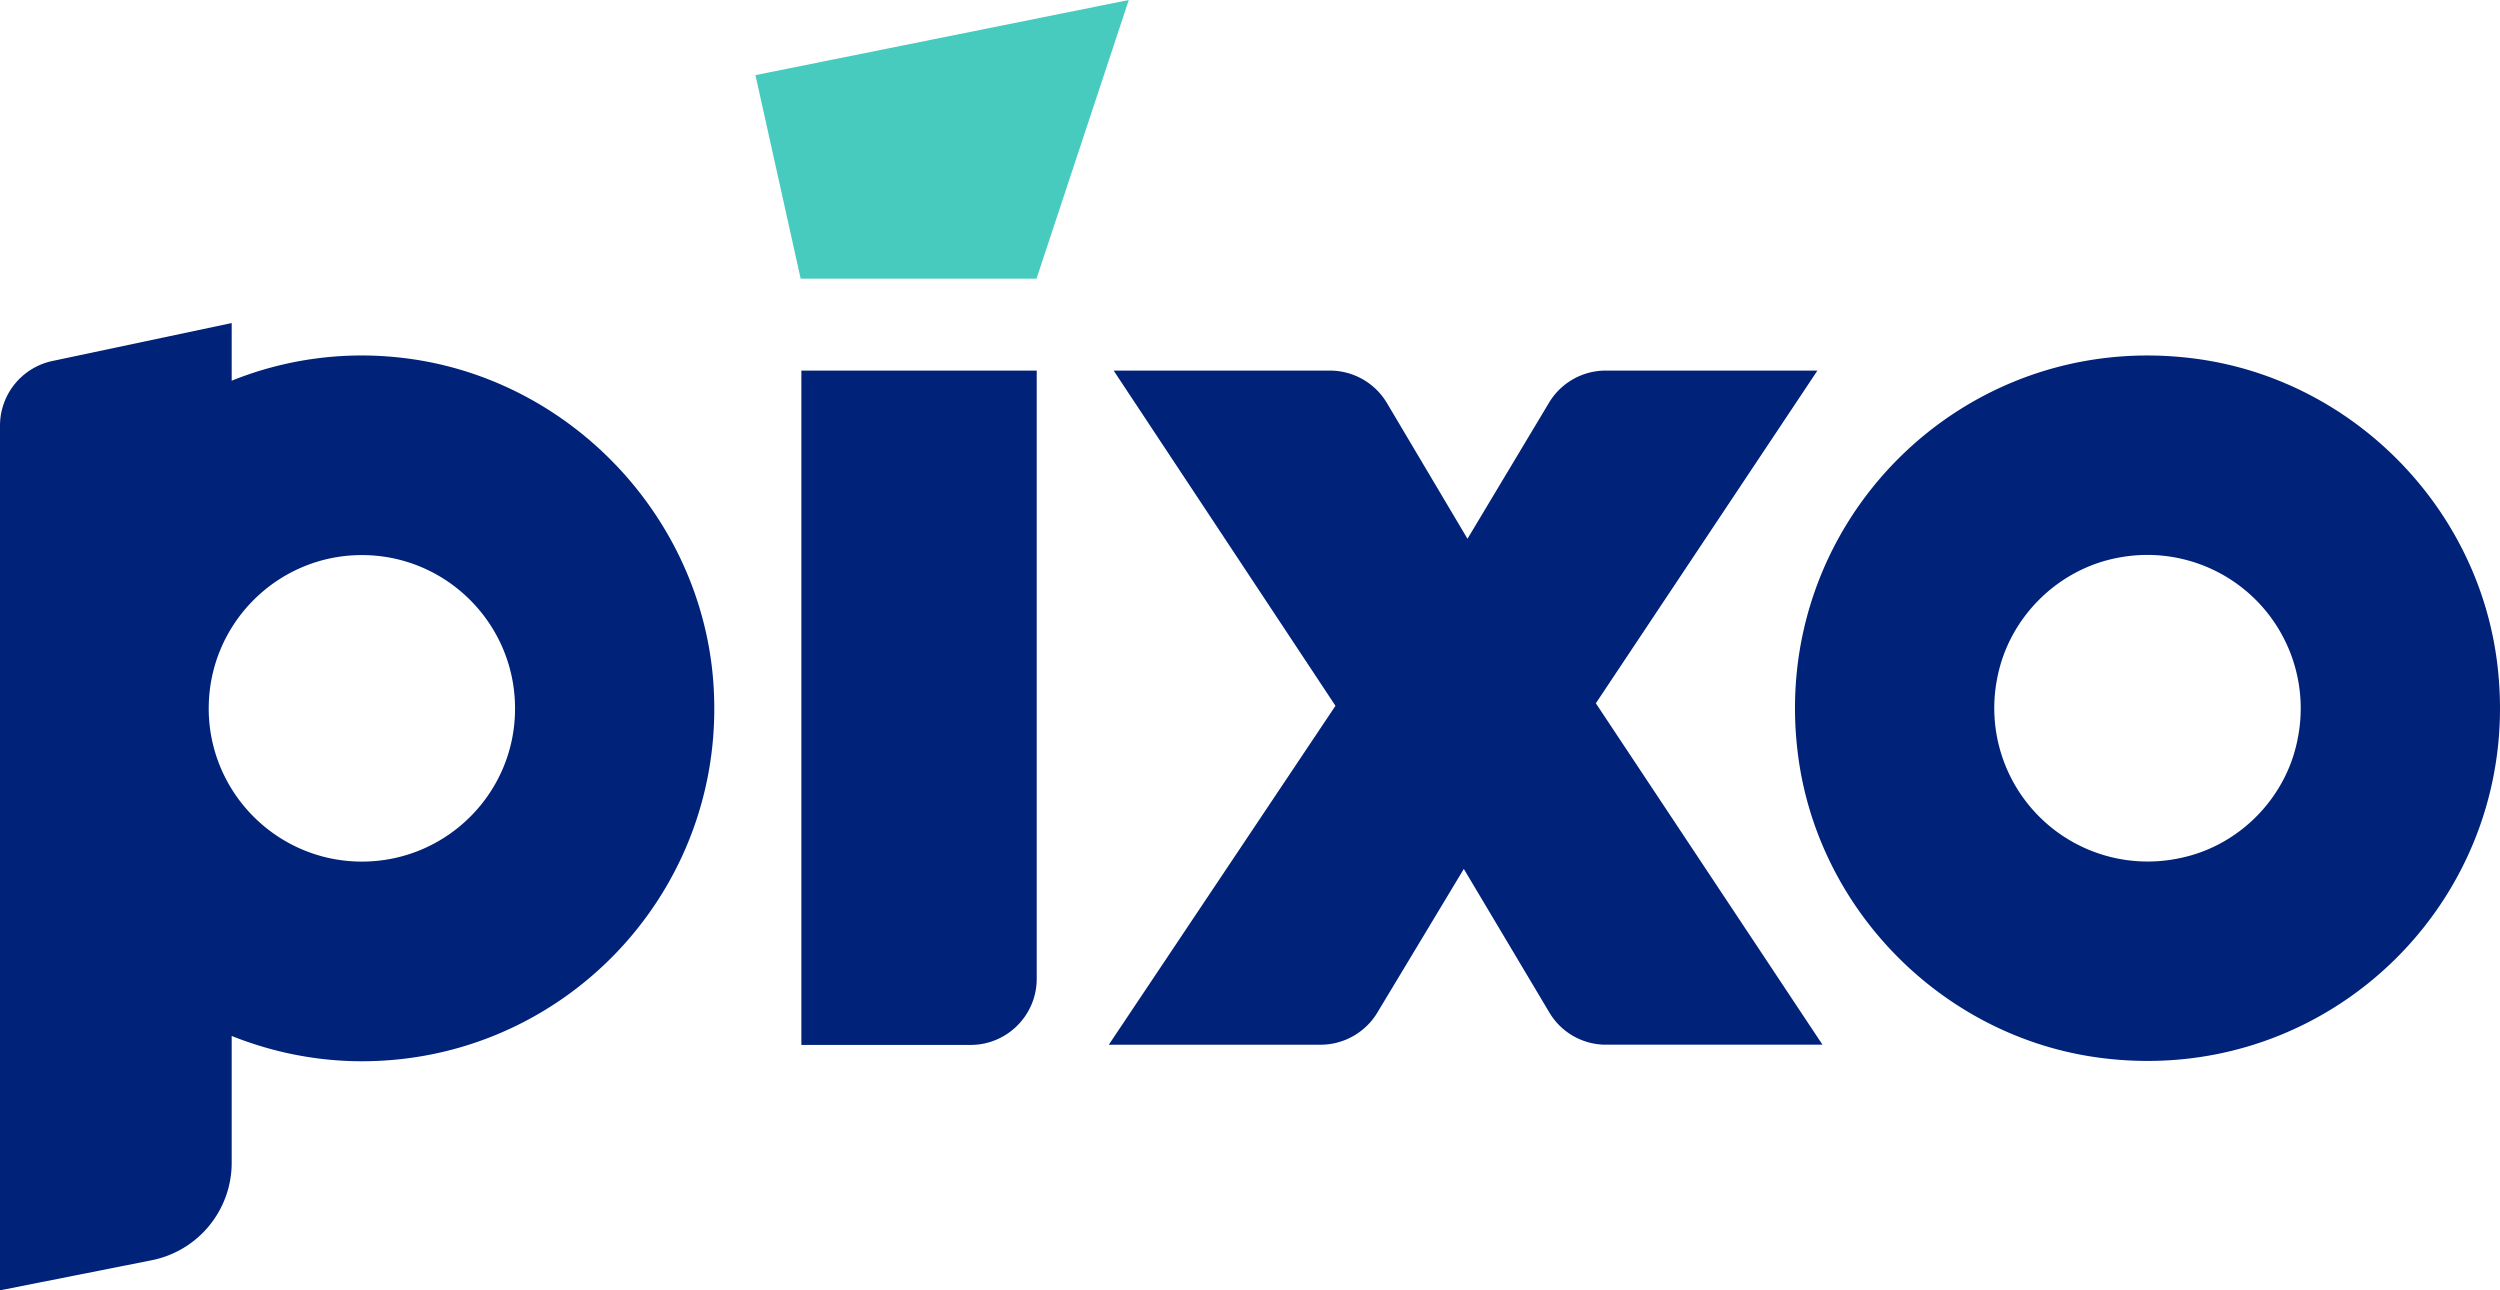 <svg width="124" height="64" viewBox="0 0 124 64" fill="none" xmlns="http://www.w3.org/2000/svg"><path fill-rule="evenodd" clip-rule="evenodd" d="M11.492 18.883a17.238 17.238 0 018.2-1.162c8.633.866 15.477 8.193 15.728 16.877.307 9.915-7.63 18.04-17.47 18.04-2.279 0-4.454-.456-6.458-1.254v6.29a4.93 4.93 0 01-3.964 4.833L0 64V21.117a3.28 3.28 0 012.608-3.214l8.884-1.88v2.86zm-1.14 16.25c0 4.194 3.406 7.602 7.597 7.602 4.203 0 7.608-3.408 7.597-7.601 0-4.194-3.406-7.602-7.597-7.602-4.191 0-7.596 3.408-7.596 7.602zM108.788 17.777C97.353 16.33 87.73 25.96 89.176 37.401c.98 7.795 7.278 14.097 15.068 15.077 11.434 1.447 21.058-8.182 19.612-19.624-.98-7.795-7.267-14.097-15.068-15.077zm-.786 24.81a7.609 7.609 0 01-8.94-8.947c.57-2.997 2.984-5.401 5.968-5.971a7.609 7.609 0 018.94 8.946c-.558 2.997-2.973 5.413-5.968 5.971z" fill="#002279"/><path d="M51.422 18.381H39.748v33.447h8.393c1.811 0 3.28-1.47 3.28-3.282V18.382zM76.83 19.977l-4.043 6.746-3.997-6.735a3.293 3.293 0 00-2.825-1.607H55.237l11.002 16.627-11.242 16.81h10.501c1.15 0 2.221-.605 2.813-1.585l4.294-7.134 4.237 7.111a3.263 3.263 0 002.813 1.607h10.74L79.154 34.883l10.99-16.502h-10.5c-1.15 0-2.222.604-2.814 1.596z" fill="#002279"/><path d="M37.47 3.726l2.243 10.097H51.41L55.988 0 37.47 3.726z" fill="#47CBBF"/></svg>